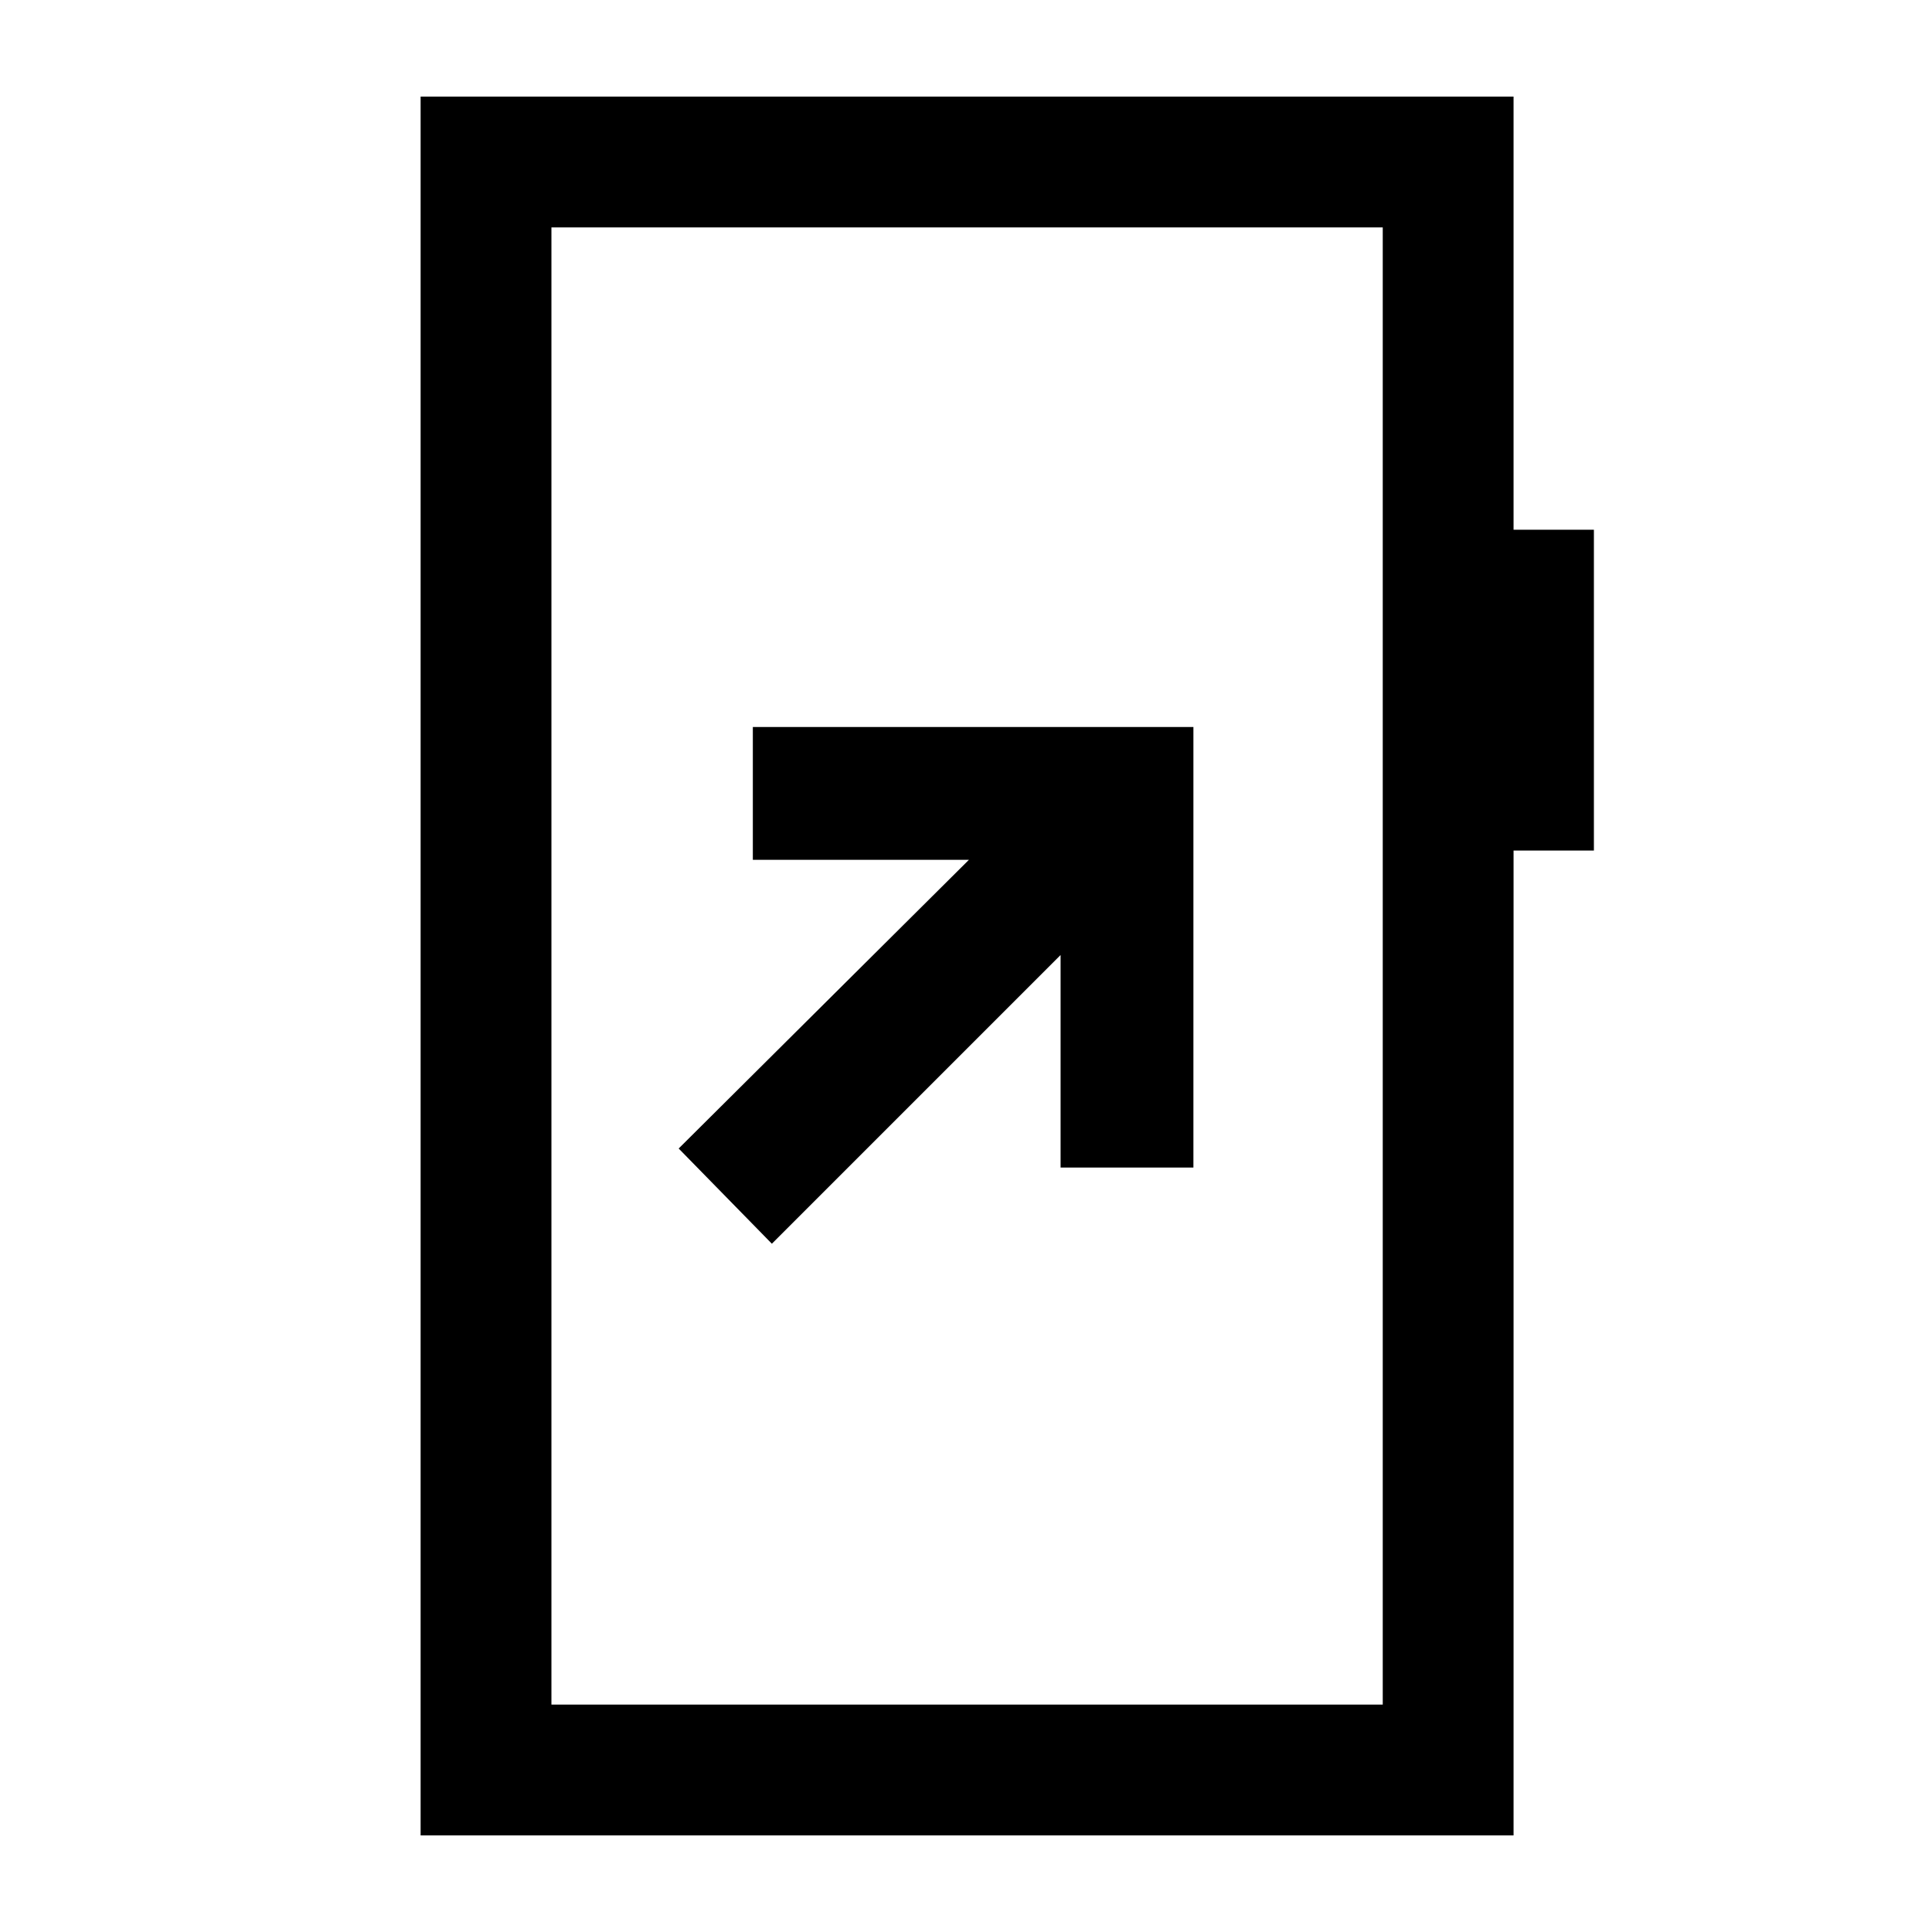 <svg xmlns="http://www.w3.org/2000/svg" height="24" viewBox="0 -960 960 960" width="24"><path d="M383.54-342 527-485.46v105.61h66v-218.92H374.08v66h107.38L337.23-389.31 383.54-342ZM209-48v-864h543.08v215.23H792v159.39h-39.92V-48H209Zm65-65h413.08v-734H274v734Zm0 0v-734 734Z"/></svg>
